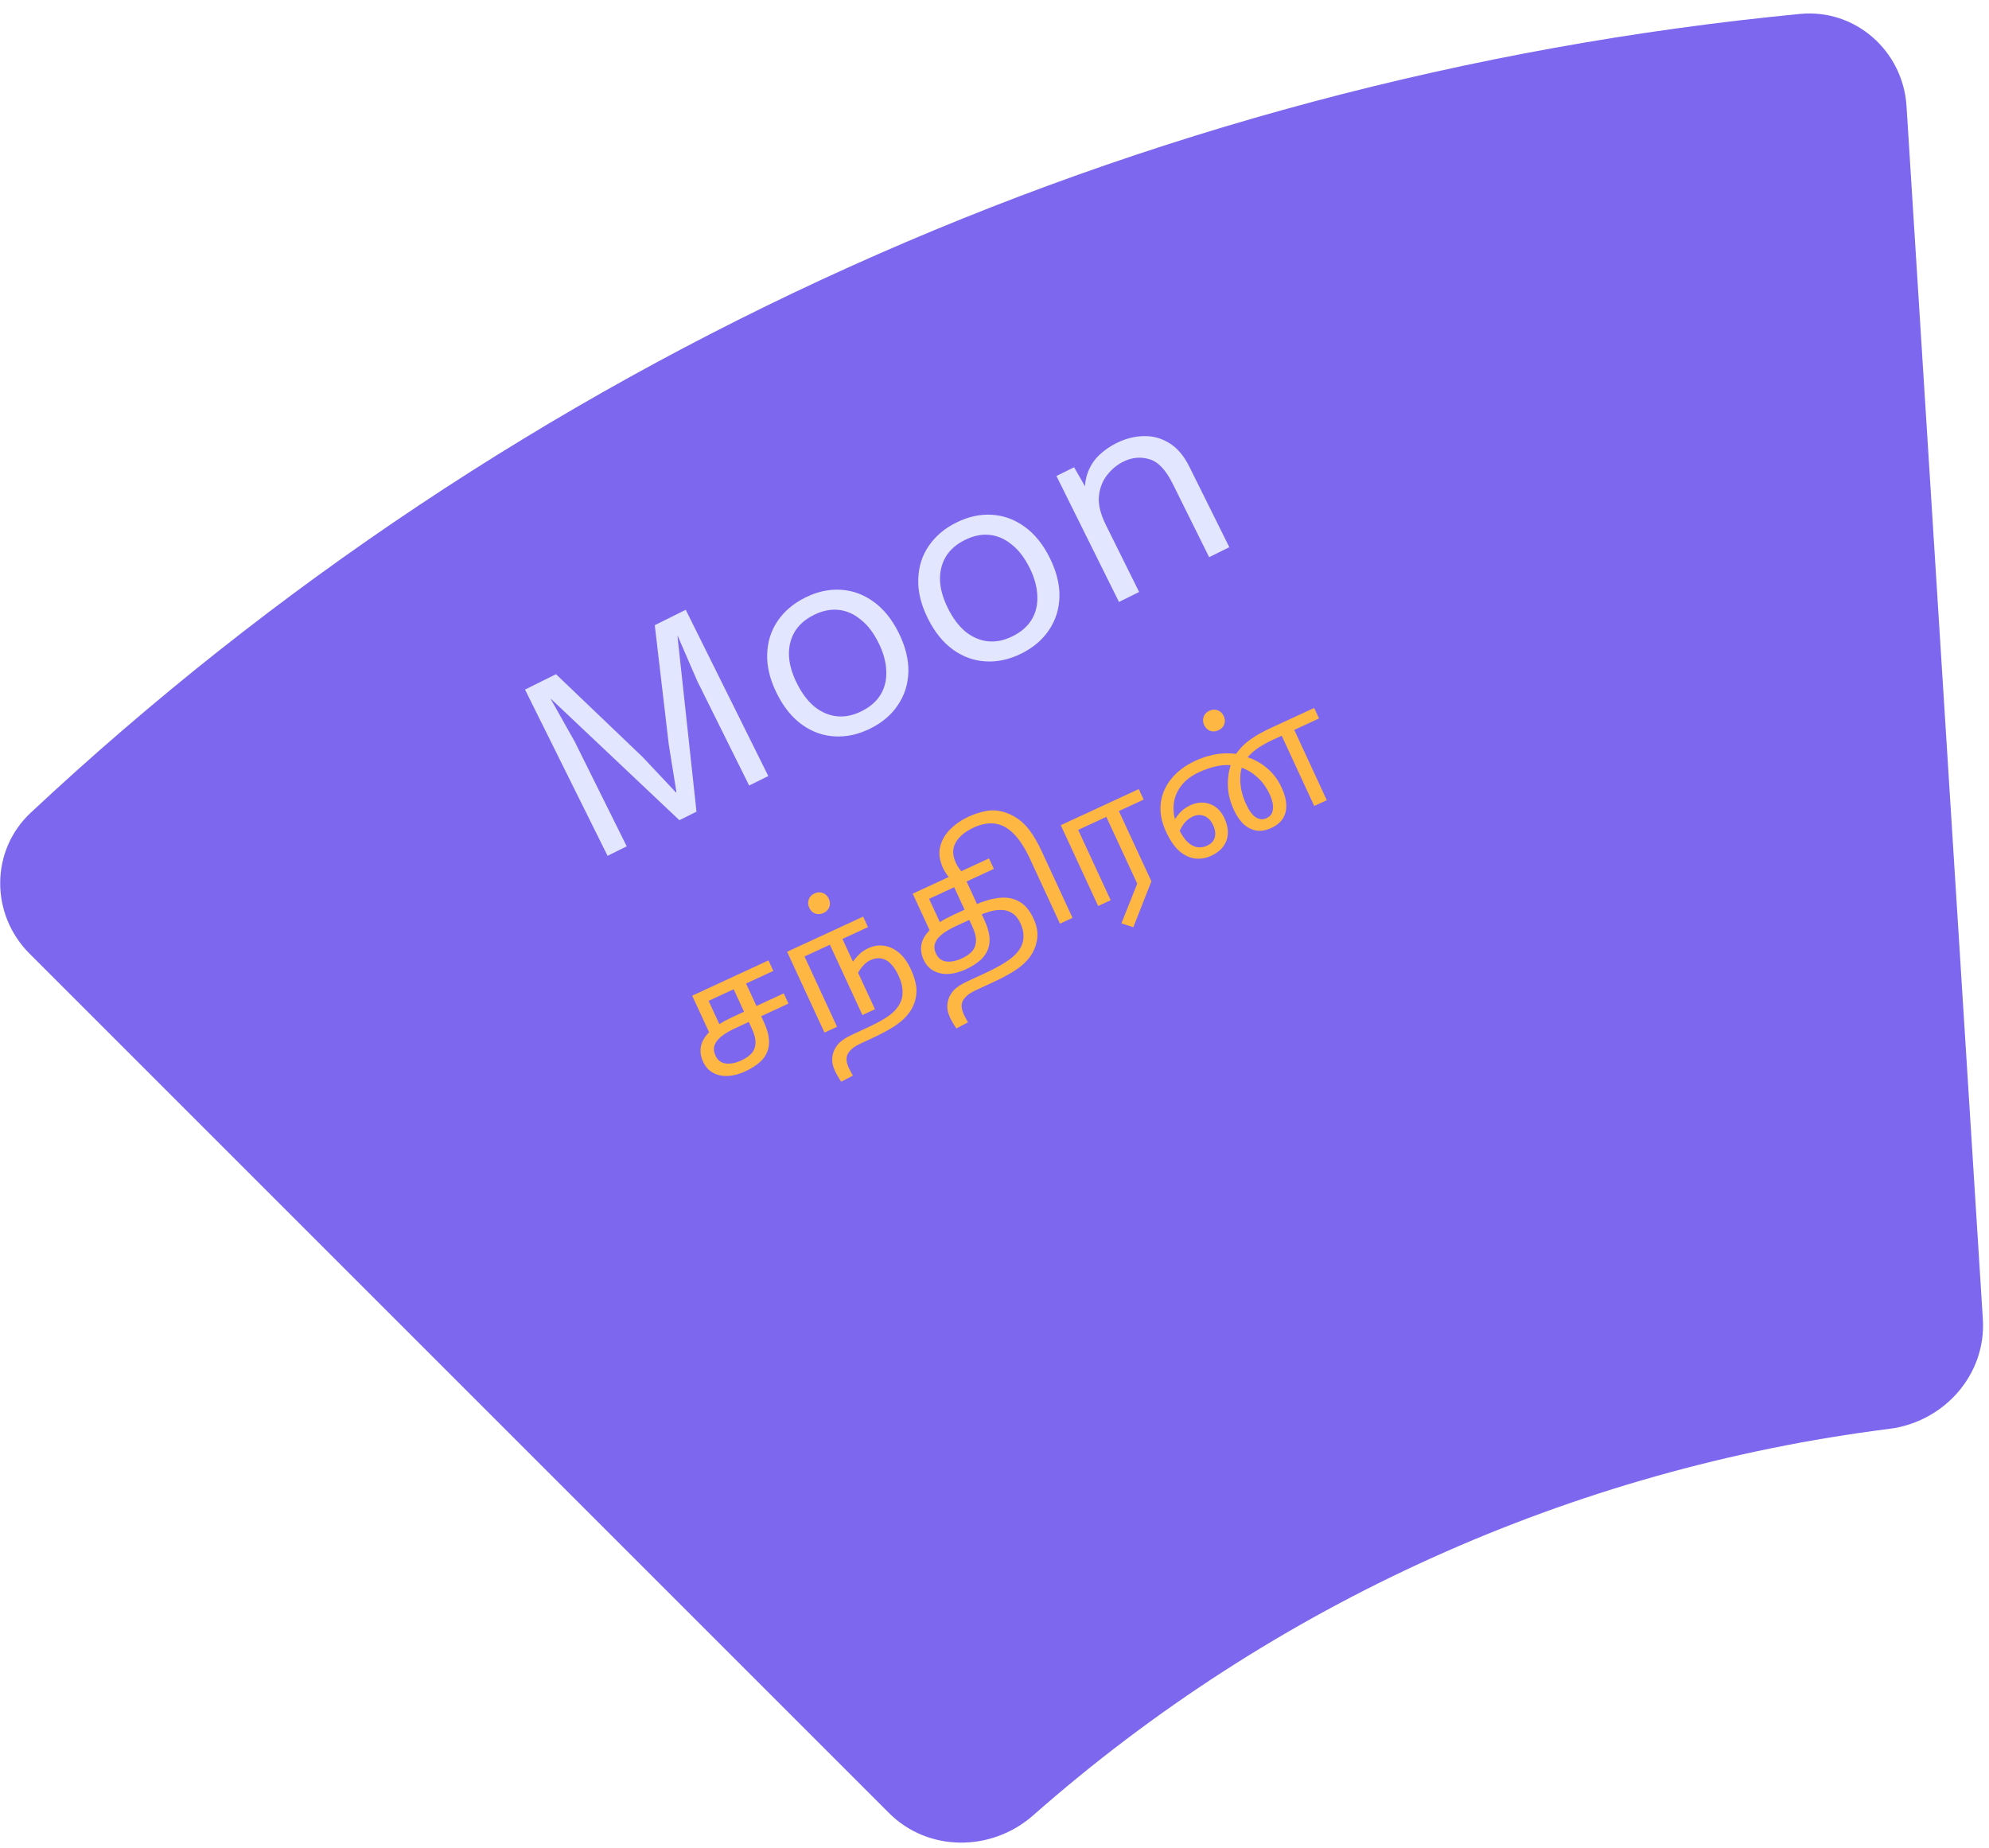<svg width="99" height="92" viewBox="0 0 99 92" fill="none" xmlns="http://www.w3.org/2000/svg">
<path d="M1.469 47.469C-0.484 45.517 -0.489 42.344 1.528 40.457C25.692 17.852 56.66 3.87 89.596 0.693C92.344 0.428 94.721 2.53 94.895 5.286L98.694 65.667C98.867 68.423 96.77 70.781 94.03 71.127C78.225 73.125 63.379 79.828 51.429 90.362C49.358 92.189 46.201 92.202 44.249 90.249L1.469 47.469Z" fill="#7D67EE"/>
<path d="M37.088 53.334C36.797 53.468 36.515 53.543 36.24 53.559C35.965 53.574 35.718 53.524 35.5 53.407C35.281 53.291 35.114 53.107 34.998 52.855C34.877 52.594 34.84 52.338 34.888 52.086C34.939 51.828 35.091 51.578 35.344 51.337C35.595 51.092 35.967 50.855 36.461 50.627L39.01 49.448L39.245 49.956L36.645 51.159C36.398 51.273 36.195 51.385 36.034 51.495C35.878 51.602 35.755 51.718 35.665 51.841C35.588 51.953 35.544 52.068 35.533 52.184C35.525 52.294 35.554 52.419 35.619 52.559C35.722 52.782 35.892 52.909 36.13 52.94C36.365 52.966 36.623 52.914 36.904 52.784C37.117 52.686 37.284 52.57 37.405 52.438C37.528 52.299 37.594 52.13 37.603 51.932C37.614 51.727 37.553 51.482 37.421 51.197L36.517 49.243L35.269 49.821L35.873 51.128L35.353 51.51L34.453 49.564L38.25 47.807L38.492 48.33L37.134 48.958L37.994 50.817C38.144 51.141 38.233 51.408 38.26 51.619C38.292 51.828 38.286 52.019 38.243 52.191C38.178 52.445 38.044 52.665 37.843 52.852C37.645 53.032 37.393 53.193 37.088 53.334Z" fill="#FFB743"/>
<path d="M43.227 47.197C43.474 47.082 43.726 47.042 43.983 47.076C44.244 47.108 44.492 47.219 44.728 47.41C44.963 47.601 45.163 47.876 45.329 48.234C45.531 48.67 45.627 49.042 45.617 49.352C45.608 49.662 45.528 49.952 45.376 50.222C45.273 50.405 45.135 50.577 44.963 50.739C44.796 50.899 44.587 51.051 44.337 51.196C44.089 51.346 43.791 51.502 43.443 51.663L42.898 51.915C42.695 52.009 42.544 52.096 42.446 52.177C42.349 52.257 42.271 52.343 42.213 52.435C42.16 52.524 42.134 52.627 42.136 52.744C42.137 52.861 42.175 52.999 42.248 53.159C42.282 53.231 42.316 53.298 42.35 53.359C42.386 53.424 42.42 53.485 42.452 53.541L41.87 53.845C41.815 53.765 41.758 53.674 41.699 53.572C41.642 53.474 41.595 53.385 41.557 53.303C41.458 53.09 41.413 52.89 41.421 52.704C41.431 52.523 41.476 52.359 41.554 52.211C41.612 52.108 41.678 52.015 41.752 51.934C41.833 51.855 41.93 51.778 42.042 51.703C42.161 51.63 42.3 51.557 42.46 51.483L43.136 51.17C43.532 50.987 43.846 50.821 44.078 50.673C44.314 50.523 44.491 50.373 44.61 50.224C44.731 50.08 44.82 49.921 44.875 49.749C44.923 49.597 44.936 49.423 44.916 49.227C44.898 49.024 44.831 48.796 44.715 48.545C44.598 48.293 44.467 48.098 44.321 47.96C44.18 47.82 44.023 47.736 43.852 47.709C43.686 47.681 43.509 47.71 43.32 47.797C43.184 47.86 43.061 47.955 42.95 48.083C42.841 48.204 42.755 48.329 42.691 48.458L42.418 47.924C42.508 47.788 42.617 47.655 42.745 47.526C42.873 47.396 43.034 47.286 43.227 47.197ZM41.038 51.4L39.177 47.378L42.96 45.628L43.202 46.151L41.931 46.739L43.55 50.238L42.926 50.527L41.307 47.027L40.043 47.612L41.663 51.111L41.038 51.4ZM40.99 45.447C40.849 45.511 40.713 45.522 40.581 45.477C40.446 45.428 40.345 45.33 40.278 45.185C40.213 45.045 40.205 44.907 40.255 44.773C40.304 44.638 40.399 44.538 40.539 44.474C40.68 44.409 40.817 44.401 40.952 44.45C41.086 44.5 41.186 44.595 41.251 44.735C41.318 44.88 41.327 45.02 41.278 45.155C41.226 45.284 41.13 45.382 40.99 45.447Z" fill="#FFB743"/>
<path d="M48.064 48.256C47.773 48.39 47.49 48.465 47.216 48.481C46.941 48.496 46.694 48.446 46.476 48.329C46.257 48.213 46.09 48.029 45.973 47.777C45.852 47.516 45.816 47.259 45.864 47.008C45.915 46.749 46.067 46.5 46.32 46.259C46.571 46.014 46.943 45.777 47.437 45.549L48.49 45.062C48.911 44.867 49.311 44.746 49.689 44.701C50.065 44.65 50.401 44.703 50.697 44.86C50.998 45.015 51.246 45.303 51.441 45.724C51.59 46.048 51.655 46.347 51.635 46.621C51.617 46.9 51.535 47.173 51.389 47.44C51.28 47.626 51.14 47.799 50.968 47.961C50.801 48.12 50.593 48.273 50.342 48.418C50.094 48.568 49.796 48.724 49.448 48.885L48.627 49.264C48.424 49.358 48.273 49.446 48.175 49.526C48.078 49.607 48 49.693 47.942 49.784C47.889 49.873 47.864 49.976 47.865 50.093C47.866 50.21 47.904 50.348 47.977 50.508C48.011 50.581 48.045 50.647 48.079 50.708C48.115 50.774 48.149 50.834 48.181 50.89L47.599 51.195C47.544 51.114 47.487 51.023 47.428 50.921C47.371 50.824 47.324 50.734 47.286 50.652C47.187 50.439 47.142 50.239 47.15 50.053C47.16 49.873 47.205 49.708 47.283 49.56C47.341 49.457 47.407 49.364 47.481 49.283C47.562 49.205 47.659 49.128 47.771 49.052C47.89 48.98 48.029 48.906 48.189 48.832L48.981 48.466C49.411 48.267 49.756 48.084 50.014 47.918C50.274 47.756 50.471 47.597 50.605 47.441C50.74 47.291 50.836 47.129 50.891 46.956C50.939 46.805 50.954 46.648 50.938 46.485C50.924 46.315 50.875 46.141 50.793 45.962C50.683 45.725 50.546 45.556 50.382 45.455C50.223 45.353 50.045 45.3 49.85 45.296C49.659 45.29 49.46 45.318 49.253 45.378C49.051 45.437 48.851 45.512 48.652 45.603L47.621 46.08C47.374 46.195 47.171 46.307 47.01 46.416C46.854 46.524 46.731 46.639 46.641 46.763C46.564 46.875 46.52 46.99 46.509 47.106C46.501 47.216 46.529 47.341 46.594 47.481C46.697 47.704 46.868 47.831 47.105 47.862C47.341 47.888 47.599 47.836 47.88 47.706C48.093 47.608 48.26 47.492 48.381 47.36C48.504 47.22 48.57 47.052 48.578 46.854C48.59 46.649 48.529 46.404 48.397 46.118L47.493 44.165L46.244 44.743L46.849 46.05L46.329 46.431L45.429 44.486L49.226 42.729L49.468 43.251L48.11 43.88L48.97 45.738C49.12 46.063 49.209 46.33 49.236 46.541C49.268 46.75 49.262 46.94 49.218 47.113C49.154 47.367 49.02 47.587 48.819 47.774C48.62 47.954 48.368 48.115 48.064 48.256Z" fill="#FFB743"/>
<path d="M48.213 40.65C48.484 40.525 48.765 40.433 49.056 40.375C49.346 40.317 49.637 40.329 49.928 40.412C50.183 40.482 50.419 40.59 50.634 40.738C50.854 40.883 51.063 41.088 51.263 41.354C51.462 41.621 51.664 41.974 51.868 42.414L53.383 45.689L52.758 45.978L51.274 42.769C51.104 42.401 50.93 42.096 50.754 41.854C50.577 41.613 50.396 41.424 50.209 41.287C50.02 41.145 49.822 41.054 49.616 41.015C49.433 40.976 49.247 40.974 49.058 41.008C48.861 41.041 48.669 41.1 48.48 41.188C48.044 41.389 47.742 41.638 47.573 41.933C47.399 42.231 47.401 42.571 47.578 42.954C47.636 43.08 47.708 43.196 47.793 43.304C47.878 43.411 47.974 43.511 48.081 43.602L47.449 43.895C47.354 43.815 47.259 43.712 47.165 43.585C47.071 43.459 46.996 43.334 46.94 43.214C46.761 42.826 46.713 42.469 46.797 42.142C46.876 41.818 47.045 41.528 47.303 41.274C47.561 41.019 47.865 40.811 48.213 40.65Z" fill="#FFB743"/>
<path d="M56.409 46.157L55.817 45.964L56.604 43.987L55.065 40.662L53.664 41.31L55.283 44.81L54.659 45.099L52.798 41.076L56.682 39.279L56.924 39.802L55.69 40.373L57.309 43.872L56.409 46.157Z" fill="#FFB743"/>
<path d="M60.285 42.601C60.029 42.72 59.765 42.766 59.494 42.738C59.22 42.706 58.958 42.584 58.707 42.371C58.46 42.156 58.236 41.83 58.035 41.395C57.813 40.915 57.726 40.453 57.773 40.009C57.822 39.557 57.994 39.148 58.289 38.782C58.582 38.412 58.985 38.108 59.498 37.87C59.73 37.763 59.96 37.68 60.186 37.623C60.414 37.558 60.643 37.52 60.873 37.508C61.1 37.491 61.336 37.499 61.581 37.533L62.056 37.683C62.418 37.792 62.752 37.975 63.059 38.233C63.364 38.485 63.609 38.81 63.792 39.207C63.942 39.531 64.019 39.825 64.023 40.087C64.03 40.343 63.969 40.568 63.842 40.762C63.717 40.949 63.533 41.098 63.291 41.21C63.011 41.34 62.751 41.384 62.514 41.341C62.282 41.295 62.073 41.187 61.887 41.014C61.704 40.834 61.548 40.606 61.421 40.33C61.302 40.074 61.217 39.819 61.165 39.567C61.118 39.313 61.103 39.059 61.12 38.804C61.137 38.549 61.187 38.294 61.268 38.039L61.494 37.573C61.599 37.419 61.719 37.272 61.854 37.133C61.99 36.994 62.166 36.854 62.382 36.712C62.602 36.564 62.888 36.408 63.241 36.244L65.412 35.24L65.654 35.763L64.42 36.334L66.039 39.833L65.415 40.122L63.795 36.623L63.316 36.844C63.156 36.918 63.01 36.995 62.876 37.074C62.74 37.149 62.616 37.23 62.504 37.317C62.389 37.4 62.285 37.492 62.191 37.594C62.097 37.696 62.013 37.812 61.937 37.941C61.824 38.116 61.758 38.323 61.739 38.561C61.718 38.794 61.732 39.041 61.781 39.3C61.833 39.552 61.913 39.794 62.021 40.026C62.175 40.361 62.339 40.581 62.512 40.689C62.686 40.797 62.862 40.81 63.041 40.727C63.191 40.657 63.286 40.558 63.326 40.428C63.37 40.295 63.377 40.151 63.346 39.995C63.315 39.839 63.266 39.688 63.199 39.543C63.022 39.161 62.788 38.852 62.496 38.616C62.208 38.374 61.873 38.208 61.491 38.12C61.19 38.066 60.889 38.07 60.589 38.133C60.289 38.195 59.984 38.298 59.674 38.441C59.316 38.607 59.034 38.817 58.828 39.071C58.622 39.325 58.492 39.602 58.438 39.904C58.388 40.203 58.407 40.511 58.496 40.829C58.524 40.904 58.552 40.976 58.579 41.046C58.603 41.111 58.624 41.163 58.642 41.202C58.787 41.517 58.94 41.751 59.1 41.907C59.265 42.059 59.429 42.148 59.593 42.172C59.762 42.194 59.926 42.168 60.086 42.094C60.217 42.033 60.316 41.955 60.383 41.86C60.453 41.757 60.487 41.641 60.487 41.512C60.491 41.381 60.457 41.238 60.385 41.083C60.273 40.841 60.125 40.686 59.941 40.618C59.755 40.546 59.562 40.556 59.364 40.648C59.17 40.737 59.012 40.872 58.89 41.052C58.767 41.232 58.672 41.432 58.603 41.652L58.279 41.237C58.346 41.001 58.461 40.78 58.625 40.575C58.791 40.363 58.993 40.202 59.23 40.092C59.579 39.931 59.909 39.908 60.22 40.022C60.537 40.134 60.779 40.372 60.947 40.735C61.07 41.001 61.126 41.255 61.114 41.495C61.101 41.736 61.025 41.951 60.883 42.14C60.746 42.326 60.547 42.48 60.285 42.601ZM60.647 36.352C60.506 36.417 60.37 36.427 60.238 36.382C60.103 36.333 60.002 36.236 59.935 36.09C59.87 35.95 59.862 35.813 59.912 35.678C59.961 35.544 60.056 35.444 60.197 35.379C60.337 35.314 60.474 35.306 60.609 35.356C60.743 35.405 60.843 35.5 60.908 35.64C60.975 35.785 60.984 35.925 60.935 36.06C60.883 36.19 60.787 36.287 60.647 36.352Z" fill="#FFB743"/>
<path d="M34.132 30.354L38.241 38.63L37.288 39.103L34.704 33.899L33.734 31.661L33.721 31.668L34.667 40.404L33.814 40.828L27.427 34.793L27.414 34.799L28.61 36.925L31.194 42.129L30.241 42.602L26.132 34.326L27.674 33.56L31.989 37.686L33.643 39.444L33.668 39.431L33.287 37.057L32.59 31.12L34.132 30.354Z" fill="#E2E6FE"/>
<path d="M40.078 29.747C40.672 29.452 41.259 29.322 41.839 29.357C42.427 29.388 42.973 29.586 43.477 29.95C43.977 30.307 44.395 30.823 44.731 31.5C45.068 32.178 45.228 32.827 45.214 33.449C45.196 34.062 45.021 34.613 44.69 35.1C44.367 35.584 43.909 35.973 43.315 36.267C42.73 36.558 42.143 36.688 41.555 36.657C40.966 36.626 40.422 36.432 39.922 36.076C39.418 35.711 38.998 35.191 38.662 34.513C38.326 33.836 38.167 33.191 38.186 32.577C38.2 31.956 38.373 31.401 38.704 30.913C39.035 30.426 39.493 30.037 40.078 29.747ZM40.508 30.612C40.081 30.823 39.766 31.1 39.56 31.442C39.355 31.784 39.257 32.176 39.269 32.618C39.284 33.048 39.416 33.514 39.665 34.015C39.91 34.509 40.201 34.896 40.539 35.176C40.884 35.453 41.255 35.612 41.652 35.655C42.048 35.698 42.459 35.614 42.886 35.402C43.312 35.19 43.628 34.914 43.834 34.572C44.039 34.23 44.132 33.84 44.112 33.402C44.101 32.959 43.973 32.492 43.728 31.998C43.479 31.497 43.184 31.112 42.842 30.844C42.505 30.563 42.138 30.401 41.742 30.359C41.346 30.316 40.934 30.4 40.508 30.612Z" fill="#E2E6FE"/>
<path d="M47.597 26.014C48.191 25.719 48.778 25.589 49.358 25.624C49.946 25.655 50.492 25.853 50.996 26.218C51.496 26.574 51.914 27.091 52.25 27.768C52.587 28.445 52.748 29.094 52.733 29.716C52.715 30.33 52.54 30.88 52.209 31.368C51.886 31.851 51.428 32.24 50.834 32.535C50.249 32.825 49.662 32.955 49.074 32.924C48.485 32.893 47.941 32.7 47.441 32.343C46.937 31.979 46.517 31.458 46.181 30.781C45.845 30.104 45.686 29.458 45.705 28.845C45.719 28.223 45.892 27.668 46.223 27.181C46.554 26.693 47.012 26.304 47.597 26.014ZM48.027 26.879C47.6 27.091 47.285 27.367 47.079 27.709C46.873 28.051 46.776 28.443 46.788 28.885C46.803 29.315 46.935 29.781 47.184 30.283C47.429 30.776 47.72 31.163 48.057 31.444C48.403 31.72 48.774 31.88 49.171 31.922C49.567 31.965 49.978 31.881 50.405 31.669C50.831 31.458 51.147 31.181 51.353 30.839C51.558 30.498 51.651 30.108 51.631 29.669C51.62 29.227 51.492 28.759 51.247 28.266C50.998 27.764 50.703 27.379 50.361 27.111C50.024 26.831 49.657 26.669 49.261 26.626C48.864 26.583 48.453 26.668 48.027 26.879Z" fill="#E2E6FE"/>
<path d="M55.695 29.965L52.583 23.695L53.461 23.259L54.245 24.62L54.014 24.563C53.982 24.163 54.029 23.806 54.155 23.493C54.277 23.172 54.461 22.893 54.708 22.656C54.963 22.414 55.25 22.215 55.568 22.057C56.019 21.833 56.472 21.717 56.927 21.71C57.378 21.695 57.799 21.809 58.191 22.052C58.591 22.291 58.926 22.682 59.196 23.226L61.188 27.238L60.184 27.736L58.367 24.075C58.022 23.381 57.633 22.975 57.199 22.857C56.77 22.726 56.338 22.769 55.903 22.985C55.602 23.134 55.336 23.355 55.106 23.646C54.876 23.938 54.739 24.292 54.696 24.709C54.661 25.122 54.777 25.596 55.043 26.131L56.699 29.467L55.695 29.965Z" fill="#E2E6FE"/>
</svg>
